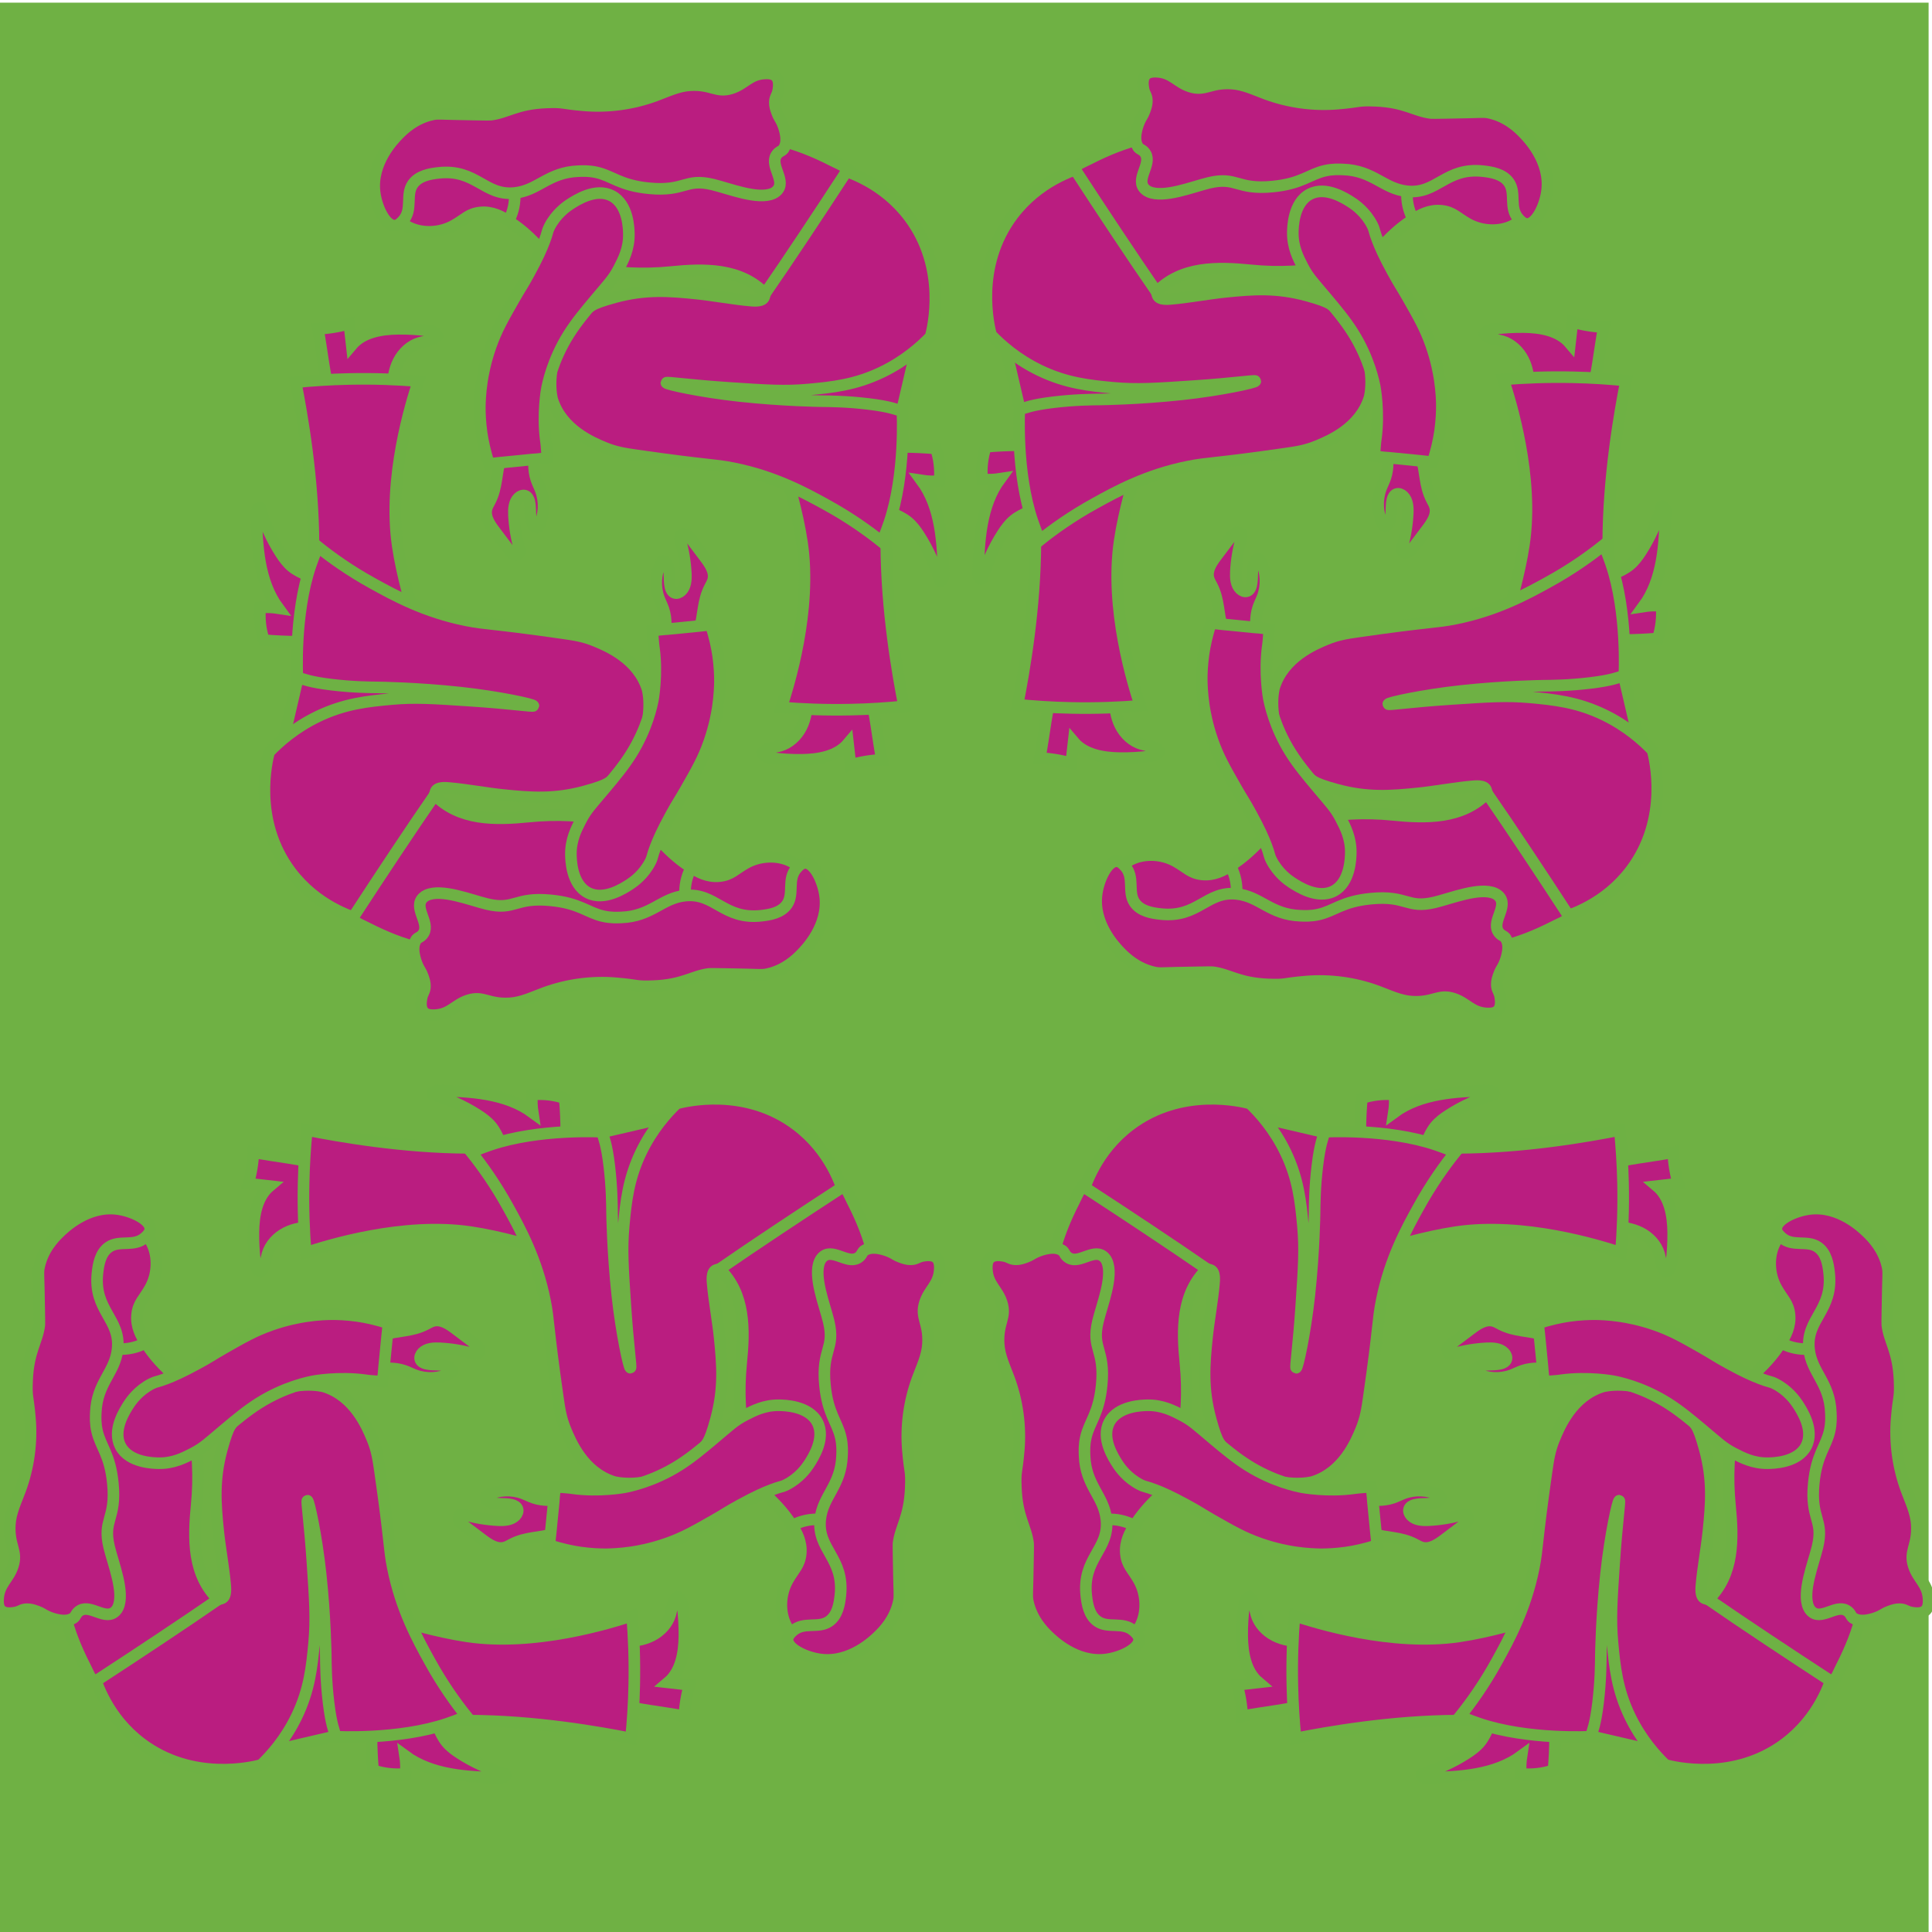 <?xml version="1.0" encoding="utf-8"?>
<!-- Generator: Adobe Illustrator 23.1.1, SVG Export Plug-In . SVG Version: 6.00 Build 0)  -->
<svg version="1.1" id="Layer_1" xmlns="http://www.w3.org/2000/svg" xmlns:xlink="http://www.w3.org/1999/xlink" x="0px" y="0px"
	 viewBox="0 0 500 500" style="enable-background:new 0 0 500 500;" xml:space="preserve">
<style type="text/css">
	.st0{fill:#BA1D80;stroke:#00804A;stroke-width:3;stroke-miterlimit:10;}
	.st1{fill:#6FB144;}
	.st2{fill:#007F49;}
	.st3{fill:#BA1D80;stroke:#6EB144;stroke-width:3;stroke-miterlimit:10;}
</style>
<path class="st0" d="M158.53,932.86c0.21-5.33,1.08-10.63,2.59-15.74c-3.59-0.41-7.19-0.82-10.78-1.23
	c6.48-5.46,8.04-14.76,8.15-23.23c0.07-5.13-0.24-10.26-0.92-15.34c-0.24-1.82-0.85-4.01-2.63-4.47c-2.51,2.06-2.59,5.77-3.49,8.89
	c-1.36,4.67-4.98,8.51-9.32,10.72c-4.33,2.22-9.32,2.93-14.19,2.69c-1.51,10.24-4.1,20.94-4.49,31.24
	C134.58,929.62,147.09,930.68,158.53,932.86z"/>
<path class="st1" d="M17.45,885.34c0,0,16.59,5.17,32.22,7.48c33.78,5,71.5-6.71,82.62-10.39c0.88,10.59,1.33,22.24,1.07,34.79
	c-0.2,9.51-0.79,18.46-1.63,26.79c-15.73-3.13-48.2-8.86-81.49-8.93c-6.87-0.01-18.2,0-33.05,1.73c-4.04,0.47-12.17,1.07-32.29,5.75
	c-14.34,3.34-28.68,6.68-43.03,10.01c0.37-8.16,3.9-15.58,6.8-23c4.29-10.97,7.34-22.61,9.1-34.5c0.88-5.93-0.36-29.27,3.77-31.48
	c4.41-2.36,8.99,2.91,28.37,11.56C-10.09,875.13,1.97,880.52,17.45,885.34z"/>
<path class="st0" d="M2.35,959.95c5.25,1.76,10.86,2.39,16.37,1.84c0.25-3.02,0.14-6.08-0.33-9.07
	c13.35,9.85,31.1,10.68,47.68,11.13c1.39,0.04,3.39-1,2.54-2.09c-7.94-2.25-15.54-5.68-22.48-10.14c-2.56-1.64-5.06-3.46-6.99-5.82
	c-3.64-4.46-4.87-10.44-8.09-15.22c-1.01-1.5-13.23,0.27-15.14,0.44c-3.48,0.3-10.42-0.12-13,2.66c-2.06,2.22-1.36,6.65-1.35,9.39
	C1.6,948.71,1.85,954.34,2.35,959.95z"/>
<path class="st2" d="M12.25,858.35c-2.01-10.06-1.25-12.44-6.42-48.38c-0.9-6.22-1.57-10.66-3.92-16.33
	c-2.5-6.03-8.84-21.33-24.1-26.12c0,0-15.23-4.35-33.32,6.65c-2.58,1.57-6.14,3.78-9.48,7.89c-3.85,4.73-4.9,3.58-8.52,16.85
	c-4.17,15.28-3.27,27.15-1.83,41.19c0.78,7.63,2.8,18.94,3.44,26.58c0.12,1.48,0.76,6.24-1.74,7.12c-0.24,0.08-1.7,0.49-1.7,0.49
	c-5.57,1.23-10.21,1.5-15.78,2.74c-7.49,1.66-15.27,3.46-21.2,8.33c-3.19,2.62-5.65,5.98-8.32,9.13
	c-5.1,6.02-11.04,11.31-17.6,15.69c1.72,6.25,7.36,23.5,24.2,36.25c25.92,19.64,56.37,11.94,60.28,10.88
	c5-4.8,12.18-12.79,17.75-24.33c6.48-13.43,7.67-25.2,8.75-36.97c1.08-11.77,0.45-21.25-0.83-40.19
	c-1.35-20.02-3.04-30.99-2.51-31.07c0.66-0.1,4.48,16.98,6.6,36.65c2.37,21.87,2.6,40.93,2.6,40.93c0.05,4.52,0.07,12.69,1.4,23.72
	c1.33,11.1,2.82,14,3.65,17.07c0,0,31.46,1.76,56.07-6.6c2.25-0.76,5.55-1.95,9.49-3.63c-5.37-6.71-12.07-15.99-18.56-27.77
	C24.88,894.64,16.44,879.33,12.25,858.35z"/>
<path class="st0" d="M-100.98,758.59c7.43,7.22,10.72,17.15,12.72,26.86c2.81,13.64,3.53,27.64,2.13,41.46
	c-1.73,17-2.05,34.89,10.79,47.37c-17.01,11.77-42.02,28.32-59.4,39.63c-0.82,0.54-3.25,1.85-3.25,1.85
	c-1.35-1.85-3.39-6.39-3.95-7.49c-10.06-19.63-12.08-32.45-14.32-51.1c-4.57-38.18,0.21-77.26,13.88-113.6
	c-1.56,4.15,30.28,1.23,30.72,1.96C-109.69,748.75-106.43,753.29-100.98,758.59z"/>
<path class="st2" d="M-143.83,684.06c-9.21,3.1-14.5,9.21-16.94,12.09c-2.35,2.77-5.9,6.95-7.32,13.02
	c-1.84,7.91,1.85,10.81,2.97,20.14c1.66,13.8-5.35,16.49-6.08,35.21c-0.36,9.2,0.42,7.02,1.43,18.88
	c1.03,12.12-0.64,24.47-4.85,35.89c-2.11,5.73-4.89,11.38-5.23,17.47c-0.6,10.87,3.97,13.16,1.54,20.69
	c-2.14,6.62-7.02,8.92-7.45,16.62c-0.19,3.46,0.68,4.97,1.57,5.78c1.92,1.74,5.11,1.29,6.51,1.09c3.2-0.45,3.51-1.71,6.33-1.78
	c1.9-0.05,3.38,0.49,5.12,1.11c2.45,0.88,2.71,1.44,5.02,2.51c0.51,0.24,7.58,3.43,12.11,1.39c0.7-0.31,1.33-0.74,1.33-0.74
	c1.15-1.01,1.09-2.45,3.25-3.67c5.45-3.08,12.92,5.56,17.81,0.17c0.49-0.54,0.79-0.99,1.12-1.73c3.39-7.55-2.47-21.91-4.45-30.22
	c-3.36-14.05,3.64-13.75,1.86-32c-1.85-19-9.46-19.66-8.56-35.35c0.6-10.43,4.04-11.43,4.84-25.67c0.27-4.91,0.16-10.03,2.81-16.42
	c1.11-2.66,1.61-3.46,4.18-8.85c2.79-5.83,4.16-8.76,3.59-12.13c-0.59-3.46-2.45-3.26-3.83-8.38c-0.59-2.19-1.32-5.04-0.19-8.18
	c0.34-0.94,1.43-3.99,4.04-4.93c1.85-0.67,2.62,0.43,5.3,0c1.61-0.26,4.55-1.15,5.02-2.79c0.69-2.4-4.07-5.88-6.98-7.53
	C-129.24,679.35-142.43,683.59-143.83,684.06z"/>
<rect x="-0.19" y="0.69" class="st1" width="499.31" height="499.31"/>
<path class="st1" d="M-109.48,718.16c-2.42,4.34-6.25,8.25-6.53,13.22c-0.28,4.87,3,9.3,3.31,14.17
	c-5.77,3.46-13.12,4.18-19.46,1.89c0.76-6.61,1.46-13.58-1.19-19.67c-2.08-4.78-6.05-8.56-8.05-13.38
	c-2.17-5.23-1.73-11.44,0.99-16.41c2.71-4.97,7.61-8.66,13.09-10.1C-108.57,682.96-101.69,704.2-109.48,718.16z"/>
<path class="st1" d="M28.98,736.19c1.2-0.64,2.39-1.33,3.7-1.65c3.97-0.97,7.85,1.64,11.12,4.11c3.11,2.34,6.22,4.69,9.33,7.03
	c0.93,0.7,1.9,1.45,2.34,2.54c0.44,1.08,0.1,2.58-1,2.97c-0.63,0.23-1.33,0.04-1.98-0.15c-5.42-1.53-11.01-2.45-16.64-2.73
	c-3.12-0.16-6.6,0.02-8.78,2.27c-0.87,0.9-1.46,2.24-1.02,3.41c0.43,1.13,1.66,1.73,2.82,2.02c4.09,1.02,8.86-0.29,12.29,2.17
	c0.58,0.42,1.15,1.11,0.92,1.79c-0.16,0.47-0.63,0.75-1.08,0.96c-5.46,2.66-12,2.97-17.69,0.85c-1.86-0.69-3.62-1.63-5.5-2.27
	c-4.96-1.69-10.36-1.22-15.54-0.51c-0.56,0.08-0.61-15.56,5.12-17.41C14.65,739.25,21.79,740,28.98,736.19z"/>
<path class="st0" d="M-31.3,732.24c-3.19,0.48-9.62,1.61-17.42,4.34c-8.38,2.93-14.19,6.25-23.74,11.7
	c-6.21,3.55-6.8,4.22-13.18,7.7c-7.77,4.24-12.32,6.19-15.71,7.51c-4.11,1.59-3.93,1.24-7.5,2.65c-8.97,3.53-13.46,5.3-16.22,9.08
	c-4.29,5.87-4.23,15.89,0.7,22.19c5.67,7.25,16.12,7.45,20.43,7.53c0.25,0,0.46,0.01,0.5,0.01c5.84,0.02,10.97-1.69,15.35-3.91
	c6-3.05,9.09-6.31,16.05-12.14c5.72-4.79,11.1-9.31,17.16-13.12c13.01-8.17,25.06-10.53,27.38-10.97c0,0,12.54-2.34,25.98-0.48
	c0.01,0,0.04,0,0.08,0.01c1.84,0.33,8.55,0.73,8.55,0.73s0.63-4.02,0.83-8.03c0-0.07,0.5-5.08,1.5-15.08
	c0.44-4.44,0.7-6.13,0.7-6.13c-5.99-2.02-11.35-3.12-15.63-3.73c-5.33-0.77-9.85-0.91-13.1-0.89
	C-20.43,731.22-25.19,731.32-31.3,732.24z"/>
<g>
	<g>
		<path class="st3" d="M177.13,444.16c0.11-2.75,0.56-5.48,1.34-8.12c-1.85-0.21-3.71-0.42-5.56-0.63
			c3.34-2.81,4.15-7.61,4.21-11.98c0.03-2.65-0.12-5.29-0.47-7.92c-0.13-0.94-0.44-2.07-1.36-2.3c-1.29,1.06-1.34,2.98-1.8,4.58
			c-0.7,2.41-2.57,4.39-4.81,5.53c-2.24,1.14-4.81,1.51-7.32,1.39c-0.78,5.28-2.11,10.8-2.32,16.12
			C164.77,442.49,171.23,443.03,177.13,444.16z"/>
		<path class="st3" d="M104.34,419.64c0,0,8.56,2.67,16.62,3.86c17.43,2.58,36.89-3.46,42.63-5.36c0.45,5.47,0.69,11.48,0.55,17.95
			c-0.1,4.91-0.41,9.53-0.84,13.82c-8.12-1.61-24.87-4.57-42.04-4.61c-3.54-0.01-9.39,0-17.05,0.89c-2.08,0.24-6.28,0.55-16.66,2.97
			c-7.4,1.72-14.8,3.44-22.2,5.17c0.19-4.21,2.01-8.04,3.51-11.87c2.21-5.66,3.79-11.66,4.7-17.8c0.45-3.06-0.19-15.1,1.95-16.24
			c2.28-1.22,4.64,1.5,14.64,5.96C90.13,414.37,96.35,417.15,104.34,419.64z"/>
		<path class="st3" d="M96.55,458.13c2.71,0.91,5.61,1.23,8.45,0.95c0.13-1.56,0.07-3.13-0.17-4.68c6.89,5.08,16.04,5.51,24.6,5.74
			c0.72,0.02,1.75-0.51,1.31-1.08c-4.09-1.16-8.02-2.93-11.6-5.23c-1.32-0.85-2.61-1.78-3.6-3c-1.88-2.3-2.51-5.39-4.17-7.85
			c-0.52-0.77-6.83,0.14-7.81,0.23c-1.79,0.16-5.38-0.06-6.71,1.37c-1.07,1.15-0.7,3.43-0.7,4.85
			C96.16,452.33,96.29,455.24,96.55,458.13z"/>
		<path class="st3" d="M101.66,405.71c-1.04-5.19-0.64-6.42-3.31-24.96c-0.46-3.21-0.81-5.5-2.02-8.43
			c-1.29-3.11-4.56-11.01-12.43-13.47c0,0-7.86-2.25-17.19,3.43c-1.33,0.81-3.17,1.95-4.89,4.07c-1.99,2.44-2.53,1.85-4.4,8.7
			c-2.15,7.88-1.69,14.01-0.94,21.25c0.4,3.93,1.45,9.77,1.78,13.71c0.06,0.76,0.39,3.22-0.9,3.67c-0.12,0.04-0.88,0.25-0.88,0.25
			c-2.87,0.64-5.27,0.77-8.14,1.41c-3.86,0.86-7.88,1.79-10.94,4.3c-1.64,1.35-2.91,3.09-4.29,4.71c-2.63,3.1-5.7,5.84-9.08,8.1
			c0.89,3.23,3.8,12.12,12.48,18.7c13.38,10.13,29.08,6.16,31.1,5.62c2.58-2.48,6.28-6.6,9.16-12.55c3.35-6.93,3.96-13,4.52-19.07
			c0.56-6.07,0.23-10.96-0.43-20.74c-0.69-10.33-1.57-15.99-1.3-16.03c0.34-0.05,2.31,8.76,3.41,18.91
			c1.22,11.28,1.34,21.12,1.34,21.12c0.03,2.33,0.04,6.55,0.72,12.24c0.69,5.73,1.45,7.22,1.88,8.81c0,0,16.23,0.91,28.93-3.41
			c1.16-0.39,2.86-1.01,4.9-1.87c-2.77-3.46-6.23-8.25-9.57-14.33C108.18,424.44,103.82,416.54,101.66,405.71z"/>
		<path class="st3" d="M43.24,354.24c3.83,3.73,5.53,8.85,6.56,13.86c1.45,7.04,1.82,14.26,1.1,21.39c-0.89,8.77-1.06,18,5.57,24.44
			c-8.78,6.07-21.68,14.61-30.65,20.45c-0.42,0.28-1.68,0.96-1.68,0.96c-0.7-0.95-1.75-3.3-2.04-3.86
			c-5.19-10.13-6.23-16.74-7.39-26.37c-2.36-19.7,0.11-39.86,7.16-58.61c-0.81,2.14,15.62,0.64,15.85,1.01
			C38.74,349.17,40.43,351.51,43.24,354.24z"/>
		<path class="st3" d="M38.85,333.38c-1.64,2.93-3.04,3.82-3.37,6.82c-0.33,3.02,1.08,5.65,2.24,7.31c-1.03,0.56-2.92,1.42-5.44,1.6
			c-2.24,0.16-4.05-0.28-5.13-0.63c0.39-3.41,0.75-7-0.61-10.15c-1.07-2.47-3.12-4.42-4.15-6.91c-1.12-2.7-0.89-5.9,0.51-8.47
			c1.4-2.57,3.92-4.47,6.75-5.21C39.32,315.22,42.87,326.18,38.85,333.38z"/>
		<path class="st3" d="M15.33,318.99c-1.32,1.28-4.23,4.26-5.21,8.82c-0.34,1.57-0.1,1.67,0.03,11.32c0.03,2.35,0.06,3.53,0.04,3.69
			c-0.5,4.31-2.87,6.74-3.18,14.47c-0.19,4.75,0.22,3.62,0.74,9.74c0.53,6.26-0.33,12.63-2.5,18.52c-1.09,2.96-2.53,5.87-2.7,9.02
			c-0.31,5.61,2.05,6.79,0.79,10.68c-1.1,3.41-3.62,4.6-3.84,8.58c-0.1,1.79,0.35,2.57,0.81,2.98c0.99,0.9,2.64,0.67,3.36,0.56
			c1.65-0.23,1.81-0.88,3.27-0.92c0.98-0.02,1.74,0.25,2.64,0.57c1.27,0.46,1.4,0.74,2.59,1.3c0.26,0.12,3.91,1.77,6.25,0.72
			c0.36-0.16,0.69-0.38,0.69-0.38c0.59-0.52,0.56-1.26,1.67-1.89c2.81-1.59,6.67,2.87,9.19,0.09c0.25-0.28,0.41-0.51,0.58-0.89
			c1.75-3.89-1.27-11.3-2.3-15.59c-1.73-7.25,1.88-7.1,0.96-16.51c-0.73-7.47-3.18-9.44-4.1-13.54c-0.45-2-0.36-3.57-0.32-4.7
			c0.28-7.79,4.99-10.4,5.64-16.48c0.84-7.84-6.28-10-5.2-19.73c0.24-2.15,0.7-5.14,2.94-6.68c2.82-1.94,6.56,0.11,9.43-2.54
			c0.5-0.46,1.31-1.21,1.3-2.21c-0.02-2.39-4.77-4.64-8.62-5.11C22.6,311.93,16.59,317.76,15.33,318.99z"/>
		<path class="st3" d="M110.29,342.69c0.62-0.33,1.23-0.69,1.91-0.85c2.05-0.5,4.05,0.84,5.74,2.12c1.6,1.21,3.21,2.42,4.81,3.63
			c0.48,0.36,0.98,0.75,1.21,1.31c0.23,0.56,0.05,1.33-0.51,1.53c-0.33,0.12-0.69,0.02-1.02-0.08c-2.8-0.79-5.68-1.26-8.58-1.41
			c-1.61-0.08-3.41,0.01-4.53,1.17c-0.45,0.46-0.75,1.16-0.52,1.76c0.22,0.58,0.86,0.89,1.46,1.04c2.11,0.52,4.57-0.15,6.34,1.12
			c0.3,0.22,0.59,0.57,0.47,0.92c-0.08,0.24-0.33,0.39-0.56,0.5c-2.82,1.37-6.19,1.53-9.13,0.44c-0.96-0.36-1.87-0.84-2.84-1.17
			c-2.56-0.87-5.34-0.63-8.02-0.26c-0.29,0.04-0.32-8.03,2.64-8.98C102.9,344.27,106.58,344.65,110.29,342.69z"/>
		<path class="st3" d="M79.19,340.65c-1.64,0.25-4.96,0.83-8.99,2.24c-4.32,1.51-7.32,3.23-12.25,6.04c-3.2,1.83-3.51,2.18-6.8,3.97
			c-4.01,2.19-6.35,3.2-8.1,3.87c-2.41,0.94-2.57,0.7-3.87,1.36c-3.31,1.69-5.18,4.32-5.8,5.27c-1.1,1.69-4.36,6.71-2.21,10.86
			c2.25,4.33,8.67,4.4,9.96,4.42c3.75,0.04,6.55-1.4,8.75-2.54c2.86-1.48,3.94-2.62,8.28-6.26c2.95-2.47,5.73-4.8,8.86-6.77
			c6.71-4.22,12.93-5.43,14.13-5.66c0,0,6.47-1.21,13.4-0.25c0,0,0.02,0,0.04,0.01c0.95,0.17,4.41,0.37,4.41,0.37
			s0.32-2.07,0.43-4.14c0-0.04,0.26-2.62,0.77-7.78c0.23-2.29,0.36-3.16,0.36-3.16c-3.09-1.04-5.85-1.61-8.06-1.93
			c-2.75-0.39-5.08-0.47-6.76-0.46C84.8,340.12,82.34,340.17,79.19,340.65z"/>
		<path class="st3" d="M-7.23,310.47"/>
		<path class="st3" d="M-12.14,320.79"/>
	</g>
	<g>
		<path class="st3" d="M65.57,298.2c-0.11,2.75-0.56,5.48-1.34,8.12c1.85,0.21,3.71,0.42,5.56,0.63c-3.34,2.81-4.15,7.61-4.21,11.98
			c-0.03,2.65,0.12,5.29,0.47,7.92c0.13,0.94,0.44,2.07,1.36,2.3c1.29-1.06,1.34-2.98,1.8-4.58c0.7-2.41,2.57-4.39,4.81-5.53
			c2.24-1.14,4.81-1.51,7.32-1.39c0.78-5.28,2.11-10.8,2.32-16.12C77.93,299.87,71.48,299.32,65.57,298.2z"/>
		<path class="st3" d="M138.37,322.72c0,0-8.56-2.67-16.62-3.86c-17.43-2.58-36.89,3.46-42.63,5.36
			c-0.45-5.47-0.69-11.48-0.55-17.95c0.1-4.91,0.41-9.53,0.84-13.82c8.12,1.61,24.87,4.57,42.04,4.61c3.54,0.01,9.39,0,17.05-0.89
			c2.08-0.24,6.28-0.55,16.66-2.97c7.4-1.72,14.8-3.44,22.2-5.17c-0.19,4.21-2.01,8.04-3.51,11.87c-2.21,5.66-3.79,11.66-4.7,17.8
			c-0.45,3.06,0.19,15.1-1.95,16.24c-2.28,1.22-4.64-1.5-14.64-5.96C152.58,327.98,146.35,325.2,138.37,322.72z"/>
		<path class="st3" d="M146.15,284.22c-2.71-0.91-5.61-1.23-8.45-0.95c-0.13,1.56-0.07,3.13,0.17,4.68
			c-6.89-5.08-16.04-5.51-24.6-5.74c-0.72-0.02-1.75,0.51-1.31,1.08c4.09,1.16,8.02,2.93,11.6,5.23c1.32,0.85,2.61,1.78,3.6,3
			c1.88,2.3,2.51,5.39,4.17,7.85c0.52,0.77,6.83-0.14,7.81-0.23c1.79-0.16,5.38,0.06,6.71-1.37c1.07-1.15,0.7-3.43,0.7-4.85
			C146.54,290.02,146.41,287.12,146.15,284.22z"/>
		<path class="st3" d="M141.05,336.64c1.04,5.19,0.64,6.42,3.31,24.96c0.46,3.21,0.81,5.5,2.02,8.43
			c1.29,3.11,4.56,11.01,12.43,13.47c0,0,7.86,2.25,17.19-3.43c1.33-0.81,3.17-1.95,4.89-4.07c1.99-2.44,2.53-1.85,4.4-8.7
			c2.15-7.88,1.69-14.01,0.94-21.25c-0.4-3.93-1.45-9.77-1.78-13.71c-0.06-0.76-0.39-3.22,0.9-3.67c0.12-0.04,0.88-0.25,0.88-0.25
			c2.87-0.64,5.27-0.77,8.14-1.41c3.86-0.86,7.88-1.79,10.94-4.3c1.64-1.35,2.91-3.09,4.29-4.71c2.63-3.1,5.7-5.84,9.08-8.1
			c-0.89-3.23-3.8-12.12-12.48-18.7c-13.38-10.13-29.08-6.16-31.1-5.62c-2.58,2.48-6.28,6.6-9.16,12.55
			c-3.35,6.93-3.96,13-4.52,19.07c-0.56,6.07-0.23,10.96,0.43,20.74c0.69,10.33,1.57,15.99,1.3,16.03
			c-0.34,0.05-2.31-8.76-3.41-18.91c-1.22-11.28-1.34-21.12-1.34-21.12c-0.03-2.33-0.04-6.55-0.72-12.24
			c-0.69-5.73-1.45-7.22-1.88-8.81c0,0-16.23-0.91-28.93,3.41c-1.16,0.39-2.86,1.01-4.9,1.87c2.77,3.46,6.23,8.25,9.57,14.33
			C134.53,317.92,138.89,325.82,141.05,336.64z"/>
		<path class="st3" d="M199.47,388.11c-3.83-3.73-5.53-8.85-6.56-13.86c-1.45-7.04-1.82-14.26-1.1-21.39
			c0.89-8.77,1.06-18-5.57-24.44c8.78-6.07,21.68-14.61,30.65-20.45c0.42-0.28,1.68-0.96,1.68-0.96c0.7,0.95,1.75,3.3,2.04,3.86
			c5.19,10.13,6.23,16.74,7.39,26.37c2.36,19.7-0.11,39.86-7.16,58.61c0.81-2.14-15.62-0.64-15.85-1.01
			C203.97,393.19,202.28,390.85,199.47,388.11z"/>
		<path class="st3" d="M203.85,408.97c1.64-2.93,3.04-3.82,3.37-6.82c0.33-3.02-1.08-5.65-2.24-7.31c1.03-0.56,2.92-1.42,5.44-1.6
			c2.24-0.16,4.05,0.28,5.13,0.63c-0.39,3.41-0.75,7,0.61,10.15c1.07,2.47,3.12,4.42,4.15,6.91c1.12,2.7,0.89,5.9-0.51,8.47
			c-1.4,2.57-3.92,4.47-6.75,5.21C203.39,427.13,199.83,416.17,203.85,408.97z"/>
		<path class="st3" d="M227.38,423.37c1.32-1.28,4.23-4.26,5.21-8.82c0.34-1.57,0.1-1.67-0.03-11.32c-0.03-2.35-0.06-3.53-0.04-3.69
			c0.5-4.31,2.87-6.74,3.18-14.47c0.19-4.75-0.22-3.62-0.74-9.74c-0.53-6.26,0.33-12.63,2.5-18.52c1.09-2.96,2.53-5.87,2.7-9.02
			c0.31-5.61-2.05-6.79-0.79-10.68c1.1-3.41,3.62-4.6,3.84-8.58c0.1-1.79-0.35-2.57-0.81-2.98c-0.99-0.9-2.64-0.67-3.36-0.56
			c-1.65,0.23-1.81,0.88-3.27,0.92c-0.98,0.02-1.74-0.25-2.64-0.57c-1.27-0.46-1.4-0.74-2.59-1.3c-0.26-0.12-3.91-1.77-6.25-0.72
			c-0.36,0.16-0.69,0.38-0.69,0.38c-0.59,0.52-0.56,1.26-1.67,1.89c-2.81,1.59-6.67-2.87-9.19-0.09c-0.25,0.28-0.41,0.51-0.58,0.89
			c-1.75,3.89,1.27,11.3,2.3,15.59c1.73,7.25-1.88,7.1-0.96,16.51c0.73,7.47,3.18,9.44,4.1,13.54c0.45,2,0.36,3.57,0.32,4.7
			c-0.28,7.79-4.99,10.4-5.64,16.48c-0.84,7.84,6.28,10,5.2,19.73c-0.24,2.15-0.7,5.14-2.94,6.68c-2.82,1.94-6.56-0.11-9.43,2.54
			c-0.5,0.46-1.31,1.21-1.3,2.21c0.02,2.39,4.77,4.64,8.62,5.11C220.11,430.43,226.12,424.59,227.38,423.37z"/>
		<path class="st3" d="M132.42,399.67c-0.62,0.33-1.23,0.69-1.91,0.85c-2.05,0.5-4.05-0.84-5.74-2.12c-1.6-1.21-3.21-2.42-4.81-3.63
			c-0.48-0.36-0.98-0.75-1.21-1.31c-0.23-0.56-0.05-1.33,0.51-1.53c0.33-0.12,0.69-0.02,1.02,0.08c2.8,0.79,5.68,1.26,8.58,1.41
			c1.61,0.08,3.41-0.01,4.53-1.17c0.45-0.46,0.75-1.16,0.52-1.76c-0.22-0.58-0.86-0.89-1.46-1.04c-2.11-0.52-4.57,0.15-6.34-1.12
			c-0.3-0.22-0.59-0.57-0.47-0.92c0.08-0.24,0.33-0.39,0.56-0.5c2.82-1.37,6.19-1.53,9.13-0.44c0.96,0.36,1.87,0.84,2.84,1.17
			c2.56,0.87,5.34,0.63,8.02,0.26c0.29-0.04,0.32,8.03-2.64,8.98C139.81,398.09,136.13,397.7,132.42,399.67z"/>
		<path class="st3" d="M163.52,401.71c1.64-0.25,4.96-0.83,8.99-2.24c4.32-1.51,7.32-3.23,12.25-6.04c3.2-1.83,3.51-2.18,6.8-3.97
			c4.01-2.19,6.35-3.2,8.1-3.87c2.41-0.94,2.57-0.7,3.87-1.36c3.31-1.69,5.18-4.32,5.8-5.27c1.1-1.69,4.36-6.71,2.21-10.86
			c-2.25-4.33-8.67-4.4-9.96-4.42c-3.75-0.04-6.55,1.4-8.75,2.54c-2.86,1.48-3.94,2.62-8.28,6.26c-2.95,2.47-5.73,4.8-8.86,6.77
			c-6.71,4.22-12.93,5.43-14.13,5.66c0,0-6.47,1.21-13.4,0.25c0,0-0.02,0-0.04-0.01c-0.95-0.17-4.41-0.37-4.41-0.37
			s-0.32,2.07-0.43,4.14c0,0.04-0.26,2.62-0.77,7.78c-0.23,2.29-0.36,3.16-0.36,3.16c3.09,1.04,5.85,1.61,8.06,1.93
			c2.75,0.39,5.08,0.47,6.76,0.46C157.91,402.23,160.36,402.18,163.52,401.71z"/>
		<path class="st3" d="M249.94,431.89"/>
		<path class="st3" d="M254.85,421.56"/>
	</g>
	<g>
		<path class="st3" d="M321.47,444.16c-0.11-2.75-0.56-5.48-1.34-8.12c1.85-0.21,3.71-0.42,5.56-0.63
			c-3.34-2.81-4.15-7.61-4.21-11.98c-0.03-2.65,0.12-5.29,0.47-7.92c0.13-0.94,0.44-2.07,1.36-2.3c1.29,1.06,1.34,2.98,1.8,4.58
			c0.7,2.41,2.57,4.39,4.81,5.53c2.24,1.14,4.81,1.51,7.32,1.39c0.78,5.28,2.11,10.8,2.32,16.12
			C333.83,442.49,327.38,443.03,321.47,444.16z"/>
		<path class="st3" d="M394.26,419.64c0,0-8.56,2.67-16.62,3.86c-17.43,2.58-36.89-3.46-42.63-5.36
			c-0.45,5.47-0.69,11.48-0.55,17.95c0.1,4.91,0.41,9.53,0.84,13.82c8.12-1.61,24.87-4.57,42.04-4.61c3.54-0.01,9.39,0,17.05,0.89
			c2.08,0.24,6.28,0.55,16.66,2.97c7.4,1.72,14.8,3.44,22.2,5.17c-0.19-4.21-2.01-8.04-3.51-11.87c-2.21-5.66-3.79-11.66-4.7-17.8
			c-0.45-3.06,0.19-15.1-1.95-16.24c-2.28-1.22-4.64,1.5-14.64,5.96C408.47,414.37,402.25,417.15,394.26,419.64z"/>
		<path class="st3" d="M402.05,458.13c-2.71,0.91-5.61,1.23-8.45,0.95c-0.13-1.56-0.07-3.13,0.17-4.68
			c-6.89,5.08-16.04,5.51-24.6,5.74c-0.72,0.02-1.75-0.51-1.31-1.08c4.09-1.16,8.02-2.93,11.6-5.23c1.32-0.85,2.61-1.78,3.6-3
			c1.88-2.3,2.51-5.39,4.17-7.85c0.52-0.77,6.83,0.14,7.81,0.23c1.79,0.16,5.38-0.06,6.71,1.37c1.07,1.15,0.7,3.43,0.7,4.85
			C402.44,452.33,402.31,455.24,402.05,458.13z"/>
		<path class="st3" d="M396.95,405.71c1.04-5.19,0.64-6.42,3.31-24.96c0.46-3.21,0.81-5.5,2.02-8.43
			c1.29-3.11,4.56-11.01,12.43-13.47c0,0,7.86-2.25,17.19,3.43c1.33,0.81,3.17,1.95,4.89,4.07c1.99,2.44,2.53,1.85,4.4,8.7
			c2.15,7.88,1.69,14.01,0.94,21.25c-0.4,3.93-1.45,9.77-1.78,13.71c-0.06,0.76-0.39,3.22,0.9,3.67c0.12,0.04,0.88,0.25,0.88,0.25
			c2.87,0.64,5.27,0.77,8.14,1.41c3.86,0.86,7.88,1.79,10.94,4.3c1.64,1.35,2.91,3.09,4.29,4.71c2.63,3.1,5.7,5.84,9.08,8.1
			c-0.89,3.23-3.8,12.12-12.48,18.7c-13.38,10.13-29.08,6.16-31.1,5.62c-2.58-2.48-6.28-6.6-9.16-12.55
			c-3.35-6.93-3.96-13-4.52-19.07c-0.56-6.07-0.23-10.96,0.43-20.74c0.69-10.33,1.57-15.99,1.3-16.03
			c-0.34-0.05-2.31,8.76-3.41,18.91c-1.22,11.28-1.34,21.12-1.34,21.12c-0.03,2.33-0.04,6.55-0.72,12.24
			c-0.69,5.73-1.45,7.22-1.88,8.81c0,0-16.23,0.91-28.93-3.41c-1.16-0.39-2.86-1.01-4.9-1.87c2.77-3.46,6.23-8.25,9.57-14.33
			C390.43,424.44,394.78,416.54,396.95,405.71z"/>
		<path class="st3" d="M455.37,354.24c-3.83,3.73-5.53,8.85-6.56,13.86c-1.45,7.04-1.82,14.26-1.1,21.39
			c0.89,8.77,1.06,18-5.57,24.44c8.78,6.07,21.68,14.61,30.65,20.45c0.42,0.28,1.68,0.96,1.68,0.96c0.7-0.95,1.75-3.3,2.04-3.86
			c5.19-10.13,6.23-16.74,7.39-26.37c2.36-19.7-0.11-39.86-7.16-58.61c0.81,2.14-15.62,0.64-15.85,1.01
			C459.86,349.17,458.18,351.51,455.37,354.24z"/>
		<path class="st3" d="M459.75,333.38c1.64,2.93,3.04,3.82,3.37,6.82c0.33,3.02-1.08,5.65-2.24,7.31c1.03,0.56,2.92,1.42,5.44,1.6
			c2.24,0.16,4.05-0.28,5.13-0.63c-0.39-3.41-0.75-7,0.61-10.15c1.07-2.47,3.12-4.42,4.15-6.91c1.12-2.7,0.89-5.9-0.51-8.47
			c-1.4-2.57-3.92-4.47-6.75-5.21C459.29,315.22,455.73,326.18,459.75,333.38z"/>
		<path class="st3" d="M483.28,318.99c1.32,1.28,4.23,4.26,5.21,8.82c0.34,1.57,0.1,1.67-0.03,11.32c-0.03,2.35-0.06,3.53-0.04,3.69
			c0.5,4.31,2.87,6.74,3.18,14.47c0.19,4.75-0.22,3.62-0.74,9.74c-0.53,6.26,0.33,12.63,2.5,18.52c1.09,2.96,2.53,5.87,2.7,9.02
			c0.31,5.61-2.05,6.79-0.79,10.68c1.1,3.41,3.62,4.6,3.84,8.58c0.1,1.79-0.35,2.57-0.81,2.98c-0.99,0.9-2.64,0.67-3.36,0.56
			c-1.65-0.23-1.81-0.88-3.27-0.92c-0.98-0.02-1.74,0.25-2.64,0.57c-1.27,0.46-1.4,0.74-2.59,1.3c-0.26,0.12-3.91,1.77-6.25,0.72
			c-0.36-0.16-0.69-0.38-0.69-0.38c-0.59-0.52-0.56-1.26-1.67-1.89c-2.81-1.59-6.67,2.87-9.19,0.09c-0.25-0.28-0.41-0.51-0.58-0.89
			c-1.75-3.89,1.27-11.3,2.3-15.59c1.73-7.25-1.88-7.1-0.96-16.51c0.73-7.47,3.18-9.44,4.1-13.54c0.45-2,0.36-3.57,0.32-4.7
			c-0.28-7.79-4.99-10.4-5.64-16.48c-0.84-7.84,6.28-10,5.2-19.73c-0.24-2.15-0.7-5.14-2.94-6.68c-2.82-1.94-6.56,0.11-9.43-2.54
			c-0.5-0.46-1.31-1.21-1.3-2.21c0.02-2.39,4.77-4.64,8.62-5.11C476.01,311.93,482.01,317.76,483.28,318.99z"/>
		<path class="st3" d="M388.32,342.69c-0.62-0.33-1.23-0.69-1.91-0.85c-2.05-0.5-4.05,0.84-5.74,2.12c-1.6,1.21-3.21,2.42-4.81,3.63
			c-0.48,0.36-0.98,0.75-1.21,1.31s-0.05,1.33,0.51,1.53c0.33,0.12,0.69,0.02,1.02-0.08c2.8-0.79,5.68-1.26,8.58-1.41
			c1.61-0.08,3.41,0.01,4.53,1.17c0.45,0.46,0.75,1.16,0.52,1.76c-0.22,0.58-0.86,0.89-1.46,1.04c-2.11,0.52-4.57-0.15-6.34,1.12
			c-0.3,0.22-0.59,0.57-0.47,0.92c0.08,0.24,0.33,0.39,0.56,0.5c2.82,1.37,6.19,1.53,9.13,0.44c0.96-0.36,1.87-0.84,2.84-1.17
			c2.56-0.87,5.34-0.63,8.02-0.26c0.29,0.04,0.32-8.03-2.64-8.98C395.71,344.27,392.02,344.65,388.32,342.69z"/>
		<path class="st3" d="M419.42,340.65c1.64,0.25,4.96,0.83,8.99,2.24c4.32,1.51,7.32,3.23,12.25,6.04c3.2,1.83,3.51,2.18,6.8,3.97
			c4.01,2.19,6.35,3.2,8.1,3.87c2.41,0.94,2.57,0.7,3.87,1.36c3.31,1.69,5.18,4.32,5.8,5.27c1.1,1.69,4.36,6.71,2.21,10.86
			c-2.25,4.33-8.67,4.4-9.96,4.42c-3.75,0.04-6.55-1.4-8.75-2.54c-2.86-1.48-3.94-2.62-8.28-6.26c-2.95-2.47-5.73-4.8-8.86-6.77
			c-6.71-4.22-12.93-5.43-14.13-5.66c0,0-6.47-1.21-13.4-0.25c0,0-0.02,0-0.04,0.01c-0.95,0.17-4.41,0.37-4.41,0.37
			s-0.32-2.07-0.43-4.14c0-0.04-0.26-2.62-0.77-7.78c-0.23-2.29-0.36-3.16-0.36-3.16c3.09-1.04,5.85-1.61,8.06-1.93
			c2.75-0.39,5.08-0.47,6.76-0.46C413.81,340.12,416.26,340.17,419.42,340.65z"/>
		<path class="st3" d="M505.84,310.47"/>
		<path class="st3" d="M510.75,320.79"/>
	</g>
	<g>
		<path class="st3" d="M433.03,298.2c0.11,2.75,0.56,5.48,1.34,8.12c-1.85,0.21-3.71,0.42-5.56,0.63c3.34,2.81,4.15,7.61,4.21,11.98
			c0.03,2.65-0.12,5.29-0.47,7.92c-0.13,0.94-0.44,2.07-1.36,2.3c-1.29-1.06-1.34-2.98-1.8-4.58c-0.7-2.41-2.57-4.39-4.81-5.53
			c-2.24-1.14-4.81-1.51-7.32-1.39c-0.78-5.28-2.11-10.8-2.32-16.12C420.67,299.87,427.13,299.32,433.03,298.2z"/>
		<path class="st3" d="M360.24,322.72c0,0,8.56-2.67,16.62-3.86c17.43-2.58,36.89,3.46,42.63,5.36c0.45-5.47,0.69-11.48,0.55-17.95
			c-0.1-4.91-0.41-9.53-0.84-13.82c-8.12,1.61-24.87,4.57-42.04,4.61c-3.54,0.01-9.39,0-17.05-0.89c-2.08-0.24-6.28-0.55-16.66-2.97
			c-7.4-1.72-14.8-3.44-22.2-5.17c0.19,4.21,2.01,8.04,3.51,11.87c2.21,5.66,3.79,11.66,4.7,17.8c0.45,3.06-0.19,15.1,1.95,16.24
			c2.28,1.22,4.64-1.5,14.64-5.96C346.03,327.98,352.25,325.2,360.24,322.72z"/>
		<path class="st3" d="M352.45,284.22c2.71-0.91,5.61-1.23,8.45-0.95c0.13,1.56,0.07,3.13-0.17,4.68c6.89-5.08,16.04-5.51,24.6-5.74
			c0.72-0.02,1.75,0.51,1.31,1.08c-4.1,1.16-8.02,2.93-11.6,5.23c-1.32,0.85-2.61,1.78-3.6,3c-1.88,2.3-2.51,5.39-4.17,7.85
			c-0.52,0.77-6.83-0.14-7.81-0.23c-1.79-0.16-5.38,0.06-6.71-1.37c-1.07-1.15-0.7-3.43-0.7-4.85
			C352.06,290.02,352.19,287.12,352.45,284.22z"/>
		<path class="st3" d="M357.56,336.64c-1.04,5.19-0.64,6.42-3.31,24.96c-0.46,3.21-0.81,5.5-2.02,8.43
			c-1.29,3.11-4.56,11.01-12.43,13.47c0,0-7.86,2.25-17.19-3.43c-1.33-0.81-3.17-1.95-4.89-4.07c-1.99-2.44-2.53-1.85-4.4-8.7
			c-2.15-7.88-1.69-14.01-0.94-21.25c0.4-3.93,1.45-9.77,1.78-13.71c0.06-0.76,0.39-3.22-0.9-3.67c-0.12-0.04-0.88-0.25-0.88-0.25
			c-2.87-0.64-5.27-0.77-8.14-1.41c-3.86-0.86-7.88-1.79-10.94-4.3c-1.64-1.35-2.91-3.09-4.29-4.71c-2.63-3.1-5.7-5.84-9.08-8.1
			c0.89-3.23,3.8-12.12,12.48-18.7c13.38-10.13,29.08-6.16,31.1-5.62c2.58,2.48,6.28,6.6,9.16,12.55c3.35,6.93,3.96,13,4.52,19.07
			c0.56,6.07,0.23,10.96-0.43,20.74c-0.69,10.33-1.57,15.99-1.3,16.03c0.34,0.05,2.31-8.76,3.41-18.91
			c1.22-11.28,1.34-21.12,1.34-21.12c0.03-2.33,0.04-6.55,0.72-12.24c0.69-5.73,1.45-7.22,1.88-8.81c0,0,16.23-0.91,28.93,3.41
			c1.16,0.39,2.86,1.01,4.9,1.87c-2.77,3.46-6.23,8.25-9.57,14.33C364.07,317.92,359.72,325.82,357.56,336.64z"/>
		<path class="st3" d="M299.13,388.11c3.83-3.73,5.53-8.85,6.56-13.86c1.45-7.04,1.82-14.26,1.1-21.39
			c-0.89-8.77-1.06-18,5.57-24.44c-8.78-6.07-21.68-14.61-30.65-20.45c-0.42-0.28-1.68-0.96-1.68-0.96c-0.7,0.95-1.75,3.3-2.04,3.86
			c-5.19,10.13-6.23,16.74-7.39,26.37c-2.36,19.7,0.11,39.86,7.16,58.61c-0.81-2.14,15.62-0.64,15.85-1.01
			C294.64,393.19,296.32,390.85,299.13,388.11z"/>
		<path class="st3" d="M294.75,408.97c-1.64-2.93-3.04-3.82-3.37-6.82c-0.33-3.02,1.08-5.65,2.24-7.31
			c-1.03-0.56-2.92-1.42-5.44-1.6c-2.24-0.16-4.05,0.28-5.13,0.63c0.39,3.41,0.75,7-0.61,10.15c-1.07,2.47-3.12,4.42-4.15,6.91
			c-1.12,2.7-0.89,5.9,0.51,8.47c1.4,2.57,3.92,4.47,6.75,5.21C295.22,427.13,298.77,416.17,294.75,408.97z"/>
		<path class="st3" d="M271.23,423.37c-1.32-1.28-4.23-4.26-5.21-8.82c-0.34-1.57-0.1-1.67,0.03-11.32
			c0.03-2.35,0.06-3.53,0.04-3.69c-0.5-4.31-2.87-6.74-3.18-14.47c-0.19-4.75,0.22-3.62,0.74-9.74c0.53-6.26-0.33-12.63-2.5-18.52
			c-1.09-2.96-2.53-5.87-2.7-9.02c-0.31-5.61,2.05-6.79,0.79-10.68c-1.1-3.41-3.62-4.6-3.84-8.58c-0.1-1.79,0.35-2.57,0.81-2.98
			c0.99-0.9,2.64-0.67,3.36-0.56c1.65,0.23,1.81,0.88,3.27,0.92c0.98,0.02,1.74-0.25,2.64-0.57c1.27-0.46,1.4-0.74,2.59-1.3
			c0.26-0.12,3.91-1.77,6.25-0.72c0.36,0.16,0.69,0.38,0.69,0.38c0.59,0.52,0.56,1.26,1.67,1.89c2.81,1.59,6.67-2.87,9.19-0.09
			c0.25,0.28,0.41,0.51,0.58,0.89c1.75,3.89-1.27,11.3-2.3,15.59c-1.73,7.25,1.88,7.1,0.96,16.51c-0.73,7.47-3.18,9.44-4.1,13.54
			c-0.45,2-0.36,3.57-0.32,4.7c0.28,7.79,4.99,10.4,5.64,16.48c0.84,7.84-6.28,10-5.2,19.73c0.24,2.15,0.7,5.14,2.94,6.68
			c2.82,1.94,6.56-0.11,9.43,2.54c0.5,0.46,1.31,1.21,1.3,2.21c-0.02,2.39-4.77,4.64-8.62,5.11
			C278.5,430.43,272.49,424.59,271.23,423.37z"/>
		<path class="st3" d="M366.19,399.67c0.62,0.33,1.23,0.69,1.91,0.85c2.05,0.5,4.05-0.84,5.74-2.12c1.6-1.21,3.21-2.42,4.81-3.63
			c0.48-0.36,0.98-0.75,1.21-1.31c0.23-0.56,0.05-1.33-0.51-1.53c-0.33-0.12-0.69-0.02-1.02,0.08c-2.8,0.79-5.68,1.26-8.58,1.41
			c-1.61,0.08-3.41-0.01-4.53-1.17c-0.45-0.46-0.75-1.16-0.52-1.76c0.22-0.58,0.86-0.89,1.46-1.04c2.11-0.52,4.57,0.15,6.34-1.12
			c0.3-0.22,0.59-0.57,0.47-0.92c-0.08-0.24-0.33-0.39-0.56-0.5c-2.82-1.37-6.19-1.53-9.13-0.44c-0.96,0.36-1.87,0.84-2.84,1.17
			c-2.56,0.87-5.34,0.63-8.02,0.26c-0.29-0.04-0.32,8.03,2.64,8.98C358.8,398.09,362.48,397.7,366.19,399.67z"/>
		<path class="st3" d="M335.09,401.71c-1.64-0.25-4.96-0.83-8.99-2.24c-4.32-1.51-7.32-3.23-12.25-6.04
			c-3.2-1.83-3.51-2.18-6.8-3.97c-4.01-2.19-6.35-3.2-8.1-3.87c-2.41-0.94-2.57-0.7-3.87-1.36c-3.31-1.69-5.18-4.32-5.8-5.27
			c-1.1-1.69-4.36-6.71-2.21-10.86c2.25-4.33,8.67-4.4,9.96-4.42c3.75-0.04,6.55,1.4,8.75,2.54c2.86,1.48,3.94,2.62,8.28,6.26
			c2.95,2.47,5.73,4.8,8.86,6.77c6.71,4.22,12.93,5.43,14.13,5.66c0,0,6.47,1.21,13.4,0.25c0,0,0.02,0,0.04-0.01
			c0.95-0.17,4.41-0.37,4.41-0.37s0.32,2.07,0.43,4.14c0,0.04,0.26,2.62,0.77,7.78c0.23,2.29,0.36,3.16,0.36,3.16
			c-3.09,1.04-5.85,1.61-8.06,1.93c-2.75,0.39-5.08,0.47-6.76,0.46C340.69,402.23,338.24,402.18,335.09,401.71z"/>
		<path class="st3" d="M248.67,431.89"/>
		<path class="st3" d="M243.75,421.56"/>
	</g>
	<g>
		<path class="st3" d="M82.27,85.08c2.75-0.11,5.48-0.56,8.12-1.34c0.21,1.85,0.42,3.71,0.63,5.56c2.81-3.34,7.61-4.15,11.98-4.21
			c2.65-0.03,5.29,0.12,7.92,0.47c0.94,0.13,2.07,0.44,2.3,1.36c-1.06,1.29-2.98,1.34-4.58,1.8c-2.41,0.7-4.39,2.57-5.53,4.81
			c-1.14,2.24-1.51,4.81-1.39,7.32c-5.28,0.78-10.8,2.11-16.12,2.32C83.94,97.44,83.39,90.99,82.27,85.08z"/>
		<path class="st3" d="M106.79,157.88c0,0-2.67-8.56-3.86-16.62c-2.58-17.43,3.46-36.89,5.36-42.63
			c-5.47-0.45-11.48-0.69-17.95-0.55c-4.91,0.1-9.53,0.41-13.82,0.84c1.61,8.12,4.57,24.87,4.61,42.04c0.01,3.54,0,9.39-0.89,17.05
			c-0.24,2.08-0.55,6.28-2.97,16.66c-1.72,7.4-3.44,14.8-5.17,22.2c4.21-0.19,8.04-2.01,11.87-3.51c5.66-2.21,11.66-3.79,17.8-4.7
			c3.06-0.45,15.1,0.19,16.24-1.95c1.22-2.28-1.5-4.64-5.96-14.64C112.05,172.09,109.27,165.86,106.79,157.88z"/>
		<path class="st3" d="M68.29,165.67c-0.91-2.71-1.23-5.61-0.95-8.45c1.56-0.13,3.13-0.07,4.68,0.17
			c-5.08-6.89-5.51-16.04-5.74-24.6c-0.02-0.72,0.51-1.75,1.08-1.31c1.16,4.09,2.93,8.02,5.23,11.6c0.85,1.32,1.78,2.61,3,3.6
			c2.3,1.88,5.39,2.51,7.85,4.17c0.77,0.52-0.14,6.83-0.23,7.81c-0.16,1.79,0.06,5.38-1.37,6.71c-1.15,1.07-3.43,0.7-4.85,0.7
			C74.09,166.06,71.19,165.93,68.29,165.67z"/>
		<path class="st3" d="M120.71,160.56c5.19,1.04,6.42,0.64,24.96,3.31c3.21,0.46,5.5,0.81,8.43,2.02
			c3.11,1.29,11.01,4.56,13.47,12.43c0,0,2.25,7.86-3.43,17.19c-0.81,1.33-1.95,3.17-4.07,4.89c-2.44,1.99-1.85,2.53-8.7,4.4
			c-7.88,2.15-14.01,1.69-21.25,0.94c-3.93-0.4-9.77-1.45-13.71-1.78c-0.76-0.06-3.22-0.39-3.67,0.9c-0.04,0.12-0.25,0.88-0.25,0.88
			c-0.64,2.87-0.77,5.27-1.41,8.14c-0.86,3.86-1.79,7.88-4.3,10.94c-1.35,1.64-3.09,2.91-4.71,4.29c-3.1,2.63-5.84,5.7-8.1,9.08
			c-3.23-0.89-12.12-3.8-18.7-12.48c-10.13-13.38-6.16-29.08-5.62-31.1c2.48-2.58,6.6-6.28,12.55-9.16c6.93-3.35,13-3.96,19.07-4.52
			c6.07-0.56,10.96-0.23,20.74,0.43c10.33,0.69,15.99,1.57,16.03,1.3c0.05-0.34-8.76-2.31-18.91-3.41
			c-11.28-1.22-21.12-1.34-21.12-1.34c-2.33-0.03-6.55-0.04-12.24-0.72c-5.73-0.69-7.22-1.45-8.81-1.88c0,0-0.91-16.23,3.41-28.93
			c0.39-1.16,1.01-2.86,1.87-4.9c3.46,2.77,8.25,6.23,14.33,9.57C101.99,154.04,109.89,158.4,120.71,160.56z"/>
		<path class="st3" d="M172.18,218.98c-3.73-3.83-8.85-5.53-13.86-6.56c-7.04-1.45-14.26-1.82-21.39-1.1
			c-8.77,0.89-18,1.06-24.44-5.57c-6.07,8.78-14.61,21.68-20.45,30.65c-0.28,0.42-0.96,1.68-0.96,1.68c0.95,0.7,3.3,1.75,3.86,2.04
			c10.13,5.19,16.74,6.23,26.37,7.39c19.7,2.36,39.86-0.11,58.61-7.16c-2.14,0.81-0.64-15.62-1.01-15.85
			C177.26,223.48,174.92,221.79,172.18,218.98z"/>
		<path class="st3" d="M193.05,223.37c-2.93,1.64-3.82,3.04-6.82,3.37c-3.02,0.33-5.65-1.08-7.31-2.24
			c-0.56,1.03-1.42,2.92-1.6,5.44c-0.16,2.24,0.28,4.05,0.63,5.13c3.41-0.39,7-0.75,10.15,0.61c2.47,1.07,4.42,3.12,6.91,4.15
			c2.7,1.12,5.9,0.89,8.47-0.51c2.57-1.4,4.47-3.92,5.21-6.75C211.21,222.9,200.25,219.34,193.05,223.37z"/>
		<path class="st3" d="M207.44,246.89c-1.28,1.32-4.26,4.23-8.82,5.21c-1.57,0.34-1.67,0.1-11.32-0.03
			c-2.35-0.03-3.53-0.06-3.69-0.04c-4.31,0.5-6.74,2.87-14.47,3.18c-4.75,0.19-3.62-0.22-9.74-0.74c-6.26-0.53-12.63,0.33-18.52,2.5
			c-2.96,1.09-5.87,2.53-9.02,2.7c-5.61,0.31-6.79-2.05-10.68-0.79c-3.41,1.1-4.6,3.62-8.58,3.84c-1.79,0.1-2.57-0.35-2.98-0.81
			c-0.9-0.99-0.67-2.64-0.56-3.36c0.23-1.65,0.88-1.81,0.92-3.27c0.02-0.98-0.25-1.74-0.57-2.64c-0.46-1.27-0.74-1.4-1.3-2.59
			c-0.12-0.26-1.77-3.91-0.72-6.25c0.16-0.36,0.38-0.69,0.38-0.69c0.52-0.59,1.26-0.56,1.89-1.67c1.59-2.81-2.87-6.67-0.09-9.19
			c0.28-0.25,0.51-0.41,0.89-0.58c3.89-1.75,11.3,1.27,15.59,2.3c7.25,1.73,7.1-1.88,16.51-0.96c7.47,0.73,9.44,3.18,13.54,4.1
			c2,0.45,3.57,0.36,4.7,0.32c7.79-0.28,10.4-4.99,16.48-5.64c7.84-0.84,10,6.28,19.73,5.2c2.15-0.24,5.14-0.7,6.68-2.94
			c1.94-2.82-0.11-6.56,2.54-9.43c0.46-0.5,1.21-1.31,2.21-1.3c2.39,0.02,4.64,4.77,5.11,8.62
			C214.5,239.62,208.66,245.63,207.44,246.89z"/>
		<path class="st3" d="M183.74,151.93c0.33-0.62,0.69-1.23,0.85-1.91c0.5-2.05-0.84-4.05-2.12-5.74c-1.21-1.6-2.42-3.21-3.63-4.81
			c-0.36-0.48-0.75-0.98-1.31-1.21c-0.56-0.23-1.33-0.05-1.53,0.51c-0.12,0.33-0.02,0.69,0.08,1.02c0.79,2.8,1.26,5.68,1.41,8.58
			c0.08,1.61-0.01,3.41-1.17,4.53c-0.46,0.45-1.16,0.75-1.76,0.52c-0.58-0.22-0.89-0.86-1.04-1.46c-0.52-2.11,0.15-4.57-1.12-6.34
			c-0.22-0.3-0.57-0.59-0.92-0.47c-0.24,0.08-0.39,0.33-0.5,0.56c-1.37,2.82-1.53,6.19-0.44,9.13c0.36,0.96,0.84,1.87,1.17,2.84
			c0.87,2.56,0.63,5.34,0.26,8.02c-0.04,0.29,8.03,0.32,8.98-2.64C182.16,159.32,181.78,155.64,183.74,151.93z"/>
		<path class="st3" d="M185.78,183.03c-0.25,1.64-0.83,4.96-2.24,8.99c-1.51,4.32-3.23,7.32-6.04,12.25
			c-1.83,3.2-2.18,3.51-3.97,6.8c-2.19,4.01-3.2,6.35-3.87,8.1c-0.94,2.41-0.7,2.57-1.36,3.87c-1.69,3.31-4.32,5.18-5.27,5.8
			c-1.69,1.1-6.71,4.36-10.86,2.21c-4.33-2.25-4.4-8.67-4.42-9.96c-0.04-3.75,1.4-6.55,2.54-8.75c1.48-2.86,2.62-3.94,6.26-8.28
			c2.47-2.95,4.8-5.73,6.77-8.86c4.22-6.71,5.43-12.93,5.66-14.13c0,0,1.21-6.47,0.25-13.4c0,0,0-0.02-0.01-0.04
			c-0.17-0.95-0.37-4.41-0.37-4.41s2.07-0.32,4.14-0.43c0.04,0,2.62-0.26,7.78-0.77c2.29-0.23,3.16-0.36,3.16-0.36
			c1.04,3.09,1.61,5.85,1.93,8.06c0.39,2.75,0.47,5.08,0.46,6.76C186.3,177.42,186.25,179.87,185.78,183.03z"/>
		<path class="st3" d="M215.96,269.45"/>
		<path class="st3" d="M205.63,274.36"/>
	</g>
	<g>
		<path class="st3" d="M228.23,196.65c-2.75,0.11-5.48,0.56-8.12,1.34c-0.21-1.85-0.42-3.71-0.63-5.56
			c-2.81,3.34-7.61,4.15-11.98,4.21c-2.65,0.03-5.29-0.12-7.92-0.47c-0.94-0.13-2.07-0.44-2.3-1.36c1.06-1.29,2.98-1.34,4.58-1.8
			c2.41-0.7,4.39-2.57,5.53-4.81c1.14-2.24,1.51-4.81,1.39-7.32c5.28-0.78,10.8-2.11,16.12-2.32
			C226.56,184.29,227.11,190.74,228.23,196.65z"/>
		<path class="st3" d="M203.71,123.85c0,0,2.67,8.56,3.86,16.62c2.58,17.43-3.46,36.89-5.36,42.63c5.47,0.45,11.48,0.69,17.95,0.55
			c4.91-0.1,9.53-0.41,13.82-0.84c-1.61-8.12-4.57-24.87-4.61-42.04c-0.01-3.54,0-9.39,0.89-17.05c0.24-2.08,0.55-6.28,2.97-16.66
			c1.72-7.4,3.44-14.8,5.17-22.2c-4.21,0.19-8.04,2.01-11.87,3.51c-5.66,2.21-11.66,3.79-17.8,4.7c-3.06,0.45-15.1-0.19-16.24,1.95
			c-1.22,2.28,1.5,4.64,5.96,14.64C198.45,109.64,201.22,115.87,203.71,123.85z"/>
		<path class="st3" d="M242.21,116.06c0.91,2.71,1.23,5.61,0.95,8.45c-1.56,0.13-3.13,0.07-4.68-0.17
			c5.08,6.89,5.51,16.04,5.74,24.6c0.02,0.72-0.51,1.75-1.08,1.31c-1.16-4.09-2.93-8.02-5.23-11.6c-0.85-1.32-1.78-2.61-3-3.6
			c-2.3-1.88-5.39-2.51-7.85-4.17c-0.77-0.52,0.14-6.83,0.23-7.81c0.16-1.79-0.06-5.38,1.37-6.71c1.15-1.07,3.43-0.7,4.85-0.7
			C236.4,115.67,239.31,115.8,242.21,116.06z"/>
		<path class="st3" d="M189.79,121.17c-5.19-1.04-6.42-0.64-24.96-3.31c-3.21-0.46-5.5-0.81-8.43-2.02
			c-3.11-1.29-11.01-4.56-13.47-12.43c0,0-2.25-7.86,3.43-17.19c0.81-1.33,1.95-3.17,4.07-4.89c2.44-1.99,1.85-2.53,8.7-4.4
			c7.88-2.15,14.01-1.69,21.25-0.94c3.93,0.4,9.77,1.45,13.71,1.78c0.76,0.06,3.22,0.39,3.67-0.9c0.04-0.12,0.25-0.88,0.25-0.88
			c0.64-2.87,0.77-5.27,1.41-8.14c0.86-3.86,1.79-7.88,4.3-10.94c1.35-1.64,3.09-2.91,4.71-4.29c3.1-2.63,5.84-5.7,8.1-9.08
			c3.23,0.89,12.12,3.8,18.7,12.48c10.13,13.38,6.16,29.08,5.62,31.1c-2.48,2.58-6.6,6.28-12.55,9.16c-6.93,3.35-13,3.96-19.07,4.52
			c-6.07,0.56-10.96,0.23-20.74-0.43c-10.33-0.69-15.99-1.57-16.03-1.3c-0.05,0.34,8.76,2.31,18.91,3.41
			c11.28,1.22,21.12,1.34,21.12,1.34c2.33,0.03,6.55,0.04,12.24,0.72c5.73,0.69,7.22,1.45,8.81,1.88c0,0,0.91,16.23-3.41,28.93
			c-0.39,1.16-1.01,2.86-1.87,4.9c-3.46-2.77-8.25-6.23-14.33-9.57C208.51,127.69,200.61,123.33,189.79,121.17z"/>
		<path class="st3" d="M138.31,62.75c3.73,3.83,8.85,5.53,13.86,6.56c7.04,1.45,14.26,1.82,21.39,1.1c8.77-0.89,18-1.06,24.44,5.57
			c6.07-8.78,14.61-21.68,20.45-30.65c0.28-0.42,0.96-1.68,0.96-1.68c-0.95-0.7-3.3-1.75-3.86-2.04
			c-10.13-5.19-16.74-6.23-26.37-7.39c-19.7-2.36-39.86,0.11-58.61,7.16c2.14-0.81,0.64,15.62,1.01,15.85
			C133.24,58.25,135.58,59.94,138.31,62.75z"/>
		<path class="st3" d="M117.45,58.36c2.93-1.64,3.82-3.04,6.82-3.37c3.02-0.33,5.65,1.08,7.31,2.24c0.56-1.03,1.42-2.92,1.6-5.44
			c0.16-2.24-0.28-4.05-0.63-5.13c-3.41,0.39-7,0.75-10.15-0.61c-2.47-1.07-4.42-3.12-6.91-4.15c-2.7-1.12-5.9-0.89-8.47,0.51
			c-2.57,1.4-4.47,3.92-5.21,6.75C99.29,58.83,110.25,62.39,117.45,58.36z"/>
		<path class="st3" d="M103.06,34.84c1.28-1.32,4.26-4.23,8.82-5.21c1.57-0.34,1.67-0.1,11.32,0.03c2.35,0.03,3.53,0.06,3.69,0.04
			c4.31-0.5,6.74-2.87,14.47-3.18c4.75-0.19,3.62,0.22,9.74,0.74c6.26,0.53,12.63-0.33,18.52-2.5c2.96-1.09,5.87-2.53,9.02-2.7
			c5.61-0.31,6.79,2.05,10.68,0.79c3.41-1.1,4.6-3.62,8.58-3.84c1.79-0.1,2.57,0.35,2.98,0.81c0.9,0.99,0.67,2.64,0.56,3.36
			c-0.23,1.65-0.88,1.81-0.92,3.27c-0.02,0.98,0.25,1.74,0.57,2.64c0.46,1.27,0.74,1.4,1.3,2.59c0.12,0.26,1.77,3.91,0.72,6.25
			c-0.16,0.36-0.38,0.69-0.38,0.69c-0.52,0.59-1.26,0.56-1.89,1.67c-1.59,2.81,2.87,6.67,0.09,9.19c-0.28,0.25-0.51,0.41-0.89,0.58
			c-3.89,1.75-11.3-1.27-15.59-2.3c-7.25-1.73-7.1,1.88-16.51,0.96c-7.47-0.73-9.44-3.18-13.54-4.1c-2-0.45-3.57-0.36-4.7-0.32
			c-7.79,0.28-10.4,4.99-16.48,5.64c-7.84,0.84-10-6.28-19.73-5.2c-2.15,0.24-5.14,0.7-6.68,2.94c-1.94,2.82,0.11,6.56-2.54,9.43
			c-0.46,0.5-1.21,1.31-2.21,1.3c-2.39-0.02-4.64-4.77-5.11-8.62C96,42.11,101.83,36.1,103.06,34.84z"/>
		<path class="st3" d="M126.76,129.8c-0.33,0.62-0.69,1.23-0.85,1.91c-0.5,2.05,0.84,4.05,2.12,5.74c1.21,1.6,2.42,3.21,3.63,4.81
			c0.36,0.48,0.75,0.98,1.31,1.21s1.33,0.05,1.53-0.51c0.12-0.33,0.02-0.69-0.08-1.02c-0.79-2.8-1.26-5.68-1.41-8.58
			c-0.08-1.61,0.01-3.41,1.17-4.53c0.46-0.45,1.16-0.75,1.76-0.52c0.58,0.22,0.89,0.86,1.04,1.46c0.52,2.11-0.15,4.57,1.12,6.34
			c0.22,0.3,0.57,0.59,0.92,0.47c0.24-0.08,0.39-0.33,0.5-0.56c1.37-2.82,1.53-6.19,0.44-9.13c-0.36-0.96-0.84-1.87-1.17-2.84
			c-0.87-2.56-0.63-5.34-0.26-8.02c0.04-0.29-8.03-0.32-8.98,2.64C128.34,122.41,128.72,126.09,126.76,129.8z"/>
		<path class="st3" d="M124.72,98.7c0.25-1.64,0.83-4.96,2.24-8.99c1.51-4.32,3.23-7.32,6.04-12.25c1.83-3.2,2.18-3.51,3.97-6.8
			c2.19-4.01,3.2-6.35,3.87-8.1c0.94-2.41,0.7-2.57,1.36-3.87c1.69-3.31,4.32-5.18,5.27-5.8c1.69-1.1,6.71-4.36,10.86-2.21
			c4.33,2.25,4.4,8.67,4.42,9.96c0.04,3.75-1.4,6.55-2.54,8.75c-1.48,2.86-2.62,3.94-6.26,8.28c-2.47,2.95-4.8,5.73-6.77,8.86
			c-4.22,6.71-5.43,12.93-5.66,14.13c0,0-1.21,6.47-0.25,13.4c0,0,0,0.02,0.01,0.04c0.17,0.95,0.37,4.41,0.37,4.41
			s-2.07,0.32-4.14,0.43c-0.04,0-2.62,0.26-7.78,0.77c-2.29,0.23-3.16,0.36-3.16,0.36c-1.04-3.09-1.61-5.85-1.93-8.06
			c-0.39-2.75-0.47-5.08-0.46-6.76C124.2,104.31,124.24,101.86,124.72,98.7z"/>
		<path class="st3" d="M94.54,12.28"/>
		<path class="st3" d="M104.87,7.37"/>
	</g>
	<g>
		<path class="st3" d="M415.06,84.64c-2.75-0.11-5.48-0.56-8.12-1.34c-0.21,1.85-0.42,3.71-0.63,5.56
			c-2.81-3.34-7.61-4.15-11.98-4.21c-2.65-0.03-5.29,0.12-7.92,0.47c-0.94,0.13-2.07,0.44-2.3,1.36c1.06,1.29,2.98,1.34,4.58,1.8
			c2.41,0.7,4.39,2.57,5.53,4.81c1.14,2.24,1.51,4.81,1.39,7.32c5.28,0.78,10.8,2.11,16.12,2.32
			C413.39,97,413.94,90.55,415.06,84.64z"/>
		<path class="st3" d="M390.55,157.44c0,0,2.67-8.56,3.86-16.62c2.58-17.43-3.46-36.89-5.36-42.63c5.47-0.45,11.48-0.69,17.95-0.55
			c4.91,0.1,9.53,0.41,13.82,0.84c-1.61,8.12-4.57,24.87-4.61,42.04c-0.01,3.54,0,9.39,0.89,17.05c0.24,2.08,0.55,6.28,2.97,16.66
			c1.72,7.4,3.44,14.8,5.17,22.2c-4.21-0.19-8.04-2.01-11.87-3.51c-5.66-2.21-11.66-3.79-17.8-4.7c-3.06-0.45-15.1,0.19-16.24-1.95
			c-1.22-2.28,1.5-4.64,5.96-14.64C385.28,171.65,388.06,165.42,390.55,157.44z"/>
		<path class="st3" d="M429.04,165.23c0.91-2.71,1.23-5.61,0.95-8.45c-1.56-0.13-3.13-0.07-4.68,0.17
			c5.08-6.89,5.51-16.04,5.74-24.6c0.02-0.72-0.51-1.75-1.08-1.31c-1.16,4.09-2.93,8.02-5.23,11.6c-0.85,1.32-1.78,2.61-3,3.6
			c-2.3,1.88-5.39,2.51-7.85,4.17c-0.77,0.52,0.14,6.83,0.23,7.81c0.16,1.79-0.06,5.38,1.37,6.71c1.15,1.07,3.43,0.7,4.85,0.7
			C423.24,165.62,426.15,165.49,429.04,165.23z"/>
		<path class="st3" d="M376.62,160.12c-5.19,1.04-6.42,0.64-24.96,3.31c-3.21,0.46-5.5,0.81-8.43,2.02
			c-3.11,1.29-11.01,4.56-13.47,12.43c0,0-2.25,7.86,3.43,17.19c0.81,1.33,1.95,3.17,4.07,4.89c2.44,1.99,1.85,2.53,8.7,4.4
			c7.88,2.15,14.01,1.69,21.25,0.94c3.93-0.4,9.77-1.45,13.71-1.78c0.76-0.06,3.22-0.39,3.67,0.9c0.04,0.12,0.25,0.88,0.25,0.88
			c0.64,2.87,0.77,5.27,1.41,8.14c0.86,3.86,1.79,7.88,4.3,10.94c1.35,1.64,3.09,2.91,4.71,4.29c3.1,2.63,5.84,5.7,8.1,9.08
			c3.23-0.89,12.12-3.8,18.7-12.48c10.13-13.38,6.16-29.08,5.62-31.1c-2.48-2.58-6.6-6.28-12.55-9.16c-6.93-3.35-13-3.96-19.07-4.52
			c-6.07-0.56-10.96-0.23-20.74,0.43c-10.33,0.69-15.99,1.57-16.03,1.3c-0.05-0.34,8.76-2.31,18.91-3.41
			c11.28-1.22,21.12-1.34,21.12-1.34c2.33-0.03,6.55-0.04,12.24-0.72c5.73-0.69,7.22-1.45,8.81-1.88c0,0,0.91-16.23-3.41-28.93
			c-0.39-1.16-1.01-2.86-1.87-4.9c-3.46,2.77-8.25,6.23-14.33,9.57C395.35,153.6,387.44,157.96,376.62,160.12z"/>
		<path class="st3" d="M325.15,218.54c3.73-3.83,8.85-5.53,13.86-6.56c7.04-1.45,14.26-1.82,21.39-1.1c8.77,0.89,18,1.06,24.44-5.57
			c6.07,8.78,14.61,21.68,20.45,30.65c0.28,0.42,0.96,1.68,0.96,1.68c-0.95,0.7-3.3,1.75-3.86,2.04
			c-10.13,5.19-16.74,6.23-26.37,7.39c-19.7,2.36-39.86-0.11-58.61-7.16c2.14,0.81,0.64-15.62,1.01-15.85
			C320.07,223.04,322.41,221.35,325.15,218.54z"/>
		<path class="st3" d="M304.29,222.93c2.93,1.64,3.82,3.04,6.82,3.37c3.02,0.33,5.65-1.08,7.31-2.24c0.56,1.03,1.42,2.92,1.6,5.44
			c0.16,2.24-0.28,4.05-0.63,5.13c-3.41-0.39-7-0.75-10.15,0.61c-2.47,1.07-4.42,3.12-6.91,4.15c-2.7,1.12-5.9,0.89-8.47-0.51
			c-2.57-1.4-4.47-3.92-5.21-6.75C286.13,222.46,297.09,218.9,304.29,222.93z"/>
		<path class="st3" d="M289.9,246.45c1.28,1.32,4.26,4.23,8.82,5.21c1.57,0.34,1.67,0.1,11.32-0.03c2.35-0.03,3.53-0.06,3.69-0.04
			c4.31,0.5,6.74,2.87,14.47,3.18c4.75,0.19,3.62-0.22,9.74-0.74c6.26-0.53,12.63,0.33,18.52,2.5c2.96,1.09,5.87,2.53,9.02,2.7
			c5.61,0.31,6.79-2.05,10.68-0.79c3.41,1.1,4.6,3.62,8.58,3.84c1.79,0.1,2.57-0.35,2.98-0.81c0.9-0.99,0.67-2.64,0.56-3.36
			c-0.23-1.65-0.88-1.81-0.92-3.27c-0.02-0.98,0.25-1.74,0.57-2.64c0.46-1.27,0.74-1.4,1.3-2.59c0.12-0.26,1.77-3.91,0.72-6.25
			c-0.16-0.36-0.38-0.69-0.38-0.69c-0.52-0.59-1.26-0.56-1.89-1.67c-1.59-2.81,2.87-6.67,0.09-9.19c-0.28-0.25-0.51-0.41-0.89-0.58
			c-3.89-1.75-11.3,1.27-15.59,2.3c-7.25,1.73-7.1-1.88-16.51-0.96c-7.47,0.73-9.44,3.18-13.54,4.1c-2,0.45-3.57,0.36-4.7,0.32
			c-7.79-0.28-10.4-4.99-16.48-5.64c-7.84-0.84-10,6.28-19.73,5.2c-2.15-0.24-5.14-0.7-6.68-2.94c-1.94-2.82,0.11-6.56-2.54-9.43
			c-0.46-0.5-1.21-1.31-2.21-1.3c-2.39,0.02-4.64,4.77-5.11,8.62C282.83,239.18,288.67,245.19,289.9,246.45z"/>
		<path class="st3" d="M313.59,151.49c-0.33-0.62-0.69-1.23-0.85-1.91c-0.5-2.05,0.84-4.05,2.12-5.74c1.21-1.6,2.42-3.21,3.63-4.81
			c0.36-0.48,0.75-0.98,1.31-1.21s1.33-0.05,1.53,0.51c0.12,0.33,0.02,0.69-0.08,1.02c-0.79,2.8-1.26,5.68-1.41,8.58
			c-0.08,1.61,0.01,3.41,1.17,4.53c0.46,0.45,1.16,0.75,1.76,0.52c0.58-0.22,0.89-0.86,1.04-1.46c0.52-2.11-0.15-4.57,1.12-6.34
			c0.22-0.3,0.57-0.59,0.92-0.47c0.24,0.08,0.39,0.33,0.5,0.56c1.37,2.82,1.53,6.19,0.44,9.13c-0.36,0.96-0.84,1.87-1.17,2.84
			c-0.87,2.56-0.63,5.34-0.26,8.02c0.04,0.29-8.03,0.32-8.98-2.64C315.17,158.88,315.56,155.2,313.59,151.49z"/>
		<path class="st3" d="M311.55,182.59c0.25,1.64,0.83,4.96,2.24,8.99c1.51,4.32,3.23,7.32,6.04,12.25c1.83,3.2,2.18,3.51,3.97,6.8
			c2.19,4.01,3.2,6.35,3.87,8.1c0.94,2.41,0.7,2.57,1.36,3.87c1.69,3.31,4.32,5.18,5.27,5.8c1.69,1.1,6.71,4.36,10.86,2.21
			c4.33-2.25,4.4-8.67,4.42-9.96c0.04-3.75-1.4-6.55-2.54-8.75c-1.48-2.86-2.62-3.94-6.26-8.28c-2.47-2.95-4.8-5.73-6.77-8.86
			c-4.22-6.71-5.43-12.93-5.66-14.13c0,0-1.21-6.47-0.25-13.4c0,0,0-0.02,0.01-0.04c0.17-0.95,0.37-4.41,0.37-4.41
			s-2.07-0.32-4.14-0.43c-0.04,0-2.62-0.26-7.78-0.77c-2.29-0.23-3.16-0.36-3.16-0.36c-1.04,3.09-1.61,5.85-1.93,8.06
			c-0.39,2.75-0.47,5.08-0.46,6.76C311.03,176.98,311.08,179.43,311.55,182.59z"/>
		<path class="st3" d="M281.37,269.01"/>
		<path class="st3" d="M291.7,273.92"/>
	</g>
	<g>
		<path class="st3" d="M269.1,196.21c2.75,0.11,5.48,0.56,8.12,1.34c0.21-1.85,0.42-3.71,0.63-5.56c2.81,3.34,7.61,4.15,11.98,4.21
			c2.65,0.03,5.29-0.12,7.92-0.47c0.94-0.13,2.07-0.44,2.3-1.36c-1.06-1.29-2.98-1.34-4.58-1.8c-2.41-0.7-4.39-2.57-5.53-4.81
			c-1.14-2.24-1.51-4.81-1.39-7.32c-5.28-0.78-10.8-2.11-16.12-2.32C270.78,183.85,270.23,190.3,269.1,196.21z"/>
		<path class="st3" d="M293.62,123.41c0,0-2.67,8.56-3.86,16.62c-2.58,17.43,3.46,36.89,5.36,42.63
			c-5.47,0.45-11.48,0.69-17.95,0.55c-4.91-0.1-9.53-0.41-13.82-0.84c1.61-8.12,4.57-24.87,4.61-42.04c0.01-3.54,0-9.39-0.89-17.05
			c-0.24-2.08-0.55-6.28-2.97-16.66c-1.72-7.4-3.44-14.8-5.17-22.2c4.21,0.19,8.04,2.01,11.87,3.51c5.66,2.21,11.66,3.79,17.8,4.7
			c3.06,0.45,15.1-0.19,16.24,1.95c1.22,2.28-1.5,4.64-5.96,14.64C298.89,109.2,296.11,115.43,293.62,123.41z"/>
		<path class="st3" d="M255.13,115.62c-0.91,2.71-1.23,5.61-0.95,8.45c1.56,0.13,3.13,0.07,4.68-0.17
			c-5.08,6.89-5.51,16.04-5.74,24.6c-0.02,0.72,0.51,1.75,1.08,1.31c1.16-4.09,2.93-8.02,5.23-11.6c0.85-1.32,1.78-2.61,3-3.6
			c2.3-1.88,5.39-2.51,7.85-4.17c0.77-0.52-0.14-6.83-0.23-7.81c-0.16-1.79,0.06-5.38-1.37-6.71c-1.15-1.07-3.43-0.7-4.85-0.7
			C260.93,115.23,258.02,115.36,255.13,115.62z"/>
		<path class="st3" d="M307.55,120.73c5.19-1.04,6.42-0.64,24.96-3.31c3.21-0.46,5.5-0.81,8.43-2.02
			c3.11-1.29,11.01-4.56,13.47-12.43c0,0,2.25-7.86-3.43-17.19c-0.81-1.33-1.95-3.17-4.07-4.89c-2.44-1.99-1.85-2.53-8.7-4.4
			c-7.88-2.15-14.01-1.69-21.25-0.94c-3.93,0.4-9.77,1.45-13.71,1.78c-0.76,0.06-3.22,0.39-3.67-0.9c-0.04-0.12-0.25-0.88-0.25-0.88
			c-0.64-2.87-0.77-5.27-1.41-8.14c-0.86-3.86-1.79-7.88-4.3-10.94c-1.35-1.64-3.09-2.91-4.71-4.29c-3.1-2.63-5.84-5.7-8.1-9.08
			c-3.23,0.89-12.12,3.8-18.7,12.48c-10.13,13.38-6.16,29.08-5.62,31.1c2.48,2.58,6.6,6.28,12.55,9.16c6.93,3.35,13,3.96,19.07,4.52
			c6.07,0.56,10.96,0.23,20.74-0.43c10.33-0.69,15.99-1.57,16.03-1.3c0.05,0.34-8.76,2.31-18.91,3.41
			c-11.28,1.22-21.12,1.34-21.12,1.34c-2.33,0.03-6.55,0.04-12.24,0.72c-5.73,0.69-7.22,1.45-8.81,1.88c0,0-0.91,16.23,3.41,28.93
			c0.39,1.16,1.01,2.86,1.87,4.9c3.46-2.77,8.25-6.23,14.33-9.57C288.82,127.25,296.72,122.89,307.55,120.73z"/>
		<path class="st3" d="M359.02,62.31c-3.73,3.83-8.85,5.53-13.86,6.56c-7.04,1.45-14.26,1.82-21.39,1.1
			c-8.77-0.89-18-1.06-24.44,5.57c-6.07-8.78-14.61-21.68-20.45-30.65c-0.28-0.42-0.96-1.68-0.96-1.68c0.95-0.7,3.3-1.75,3.86-2.04
			c10.13-5.19,16.74-6.23,26.37-7.39c19.7-2.36,39.86,0.11,58.61,7.16c-2.14-0.81-0.64,15.62-1.01,15.85
			C364.09,57.81,361.75,59.5,359.02,62.31z"/>
		<path class="st3" d="M379.88,57.92c-2.93-1.64-3.82-3.04-6.82-3.37c-3.02-0.33-5.65,1.08-7.31,2.24c-0.56-1.03-1.42-2.92-1.6-5.44
			c-0.16-2.24,0.28-4.05,0.63-5.13c3.41,0.39,7,0.75,10.15-0.61c2.47-1.07,4.42-3.12,6.91-4.15c2.7-1.12,5.9-0.89,8.47,0.51
			c2.57,1.4,4.47,3.92,5.21,6.75C398.04,58.39,387.08,61.95,379.88,57.92z"/>
		<path class="st3" d="M394.27,34.4c-1.28-1.32-4.26-4.23-8.82-5.21c-1.57-0.34-1.67-0.1-11.32,0.03c-2.35,0.03-3.53,0.06-3.69,0.04
			c-4.31-0.5-6.74-2.87-14.47-3.18c-4.75-0.19-3.62,0.22-9.74,0.74c-6.26,0.53-12.63-0.33-18.52-2.5c-2.96-1.09-5.87-2.53-9.02-2.7
			c-5.61-0.31-6.79,2.05-10.68,0.79c-3.41-1.1-4.6-3.62-8.58-3.84c-1.79-0.1-2.57,0.35-2.98,0.81c-0.9,0.99-0.67,2.64-0.56,3.36
			c0.23,1.65,0.88,1.81,0.92,3.27c0.02,0.98-0.25,1.74-0.57,2.64c-0.46,1.27-0.74,1.4-1.3,2.59c-0.12,0.26-1.77,3.91-0.72,6.25
			c0.16,0.36,0.38,0.69,0.38,0.69c0.52,0.59,1.26,0.56,1.89,1.67c1.59,2.81-2.87,6.67-0.09,9.19c0.28,0.25,0.51,0.41,0.89,0.58
			c3.89,1.75,11.3-1.27,15.59-2.3c7.25-1.73,7.1,1.88,16.51,0.96c7.47-0.73,9.44-3.18,13.54-4.1c2-0.45,3.57-0.36,4.7-0.32
			c7.79,0.28,10.4,4.99,16.48,5.64c7.84,0.84,10-6.28,19.73-5.2c2.15,0.24,5.14,0.7,6.68,2.94c1.94,2.82-0.11,6.56,2.54,9.43
			c0.46,0.5,1.21,1.31,2.21,1.3c2.39-0.02,4.64-4.77,5.11-8.62C401.34,41.67,395.5,35.66,394.27,34.4z"/>
		<path class="st3" d="M370.57,129.36c0.33,0.62,0.69,1.23,0.85,1.91c0.5,2.05-0.84,4.05-2.12,5.74c-1.21,1.6-2.42,3.21-3.63,4.81
			c-0.36,0.48-0.75,0.98-1.31,1.21c-0.56,0.23-1.33,0.05-1.53-0.51c-0.12-0.33-0.02-0.69,0.08-1.02c0.79-2.8,1.26-5.68,1.41-8.58
			c0.08-1.61-0.01-3.41-1.17-4.53c-0.46-0.45-1.16-0.75-1.76-0.52c-0.58,0.22-0.89,0.86-1.04,1.46c-0.52,2.11,0.15,4.57-1.12,6.34
			c-0.22,0.3-0.57,0.59-0.92,0.47c-0.24-0.08-0.39-0.33-0.5-0.56c-1.37-2.82-1.53-6.19-0.44-9.13c0.36-0.96,0.84-1.87,1.17-2.84
			c0.87-2.56,0.63-5.34,0.26-8.02c-0.04-0.29,8.03-0.32,8.98,2.64C369,121.97,368.61,125.65,370.57,129.36z"/>
		<path class="st3" d="M372.61,98.26c-0.25-1.64-0.83-4.96-2.24-8.99c-1.51-4.32-3.23-7.32-6.04-12.25c-1.83-3.2-2.18-3.51-3.97-6.8
			c-2.19-4.01-3.2-6.35-3.87-8.1c-0.94-2.41-0.7-2.57-1.36-3.87c-1.69-3.31-4.32-5.18-5.27-5.8c-1.69-1.1-6.71-4.36-10.86-2.21
			c-4.33,2.25-4.4,8.67-4.42,9.96c-0.04,3.75,1.4,6.55,2.54,8.75c1.48,2.86,2.62,3.94,6.26,8.28c2.47,2.95,4.8,5.73,6.77,8.86
			c4.22,6.71,5.43,12.93,5.66,14.13c0,0,1.21,6.47,0.25,13.4c0,0,0,0.02-0.01,0.04c-0.17,0.95-0.37,4.41-0.37,4.41
			s2.07,0.32,4.14,0.43c0.04,0,2.62,0.26,7.78,0.77c2.29,0.23,3.16,0.36,3.16,0.36c1.04-3.09,1.61-5.85,1.93-8.06
			c0.39-2.75,0.47-5.08,0.46-6.76C373.14,103.87,373.09,101.42,372.61,98.26z"/>
		<path class="st3" d="M402.8,11.84"/>
		<path class="st3" d="M392.47,6.93"/>
	</g>
</g>
</svg>
